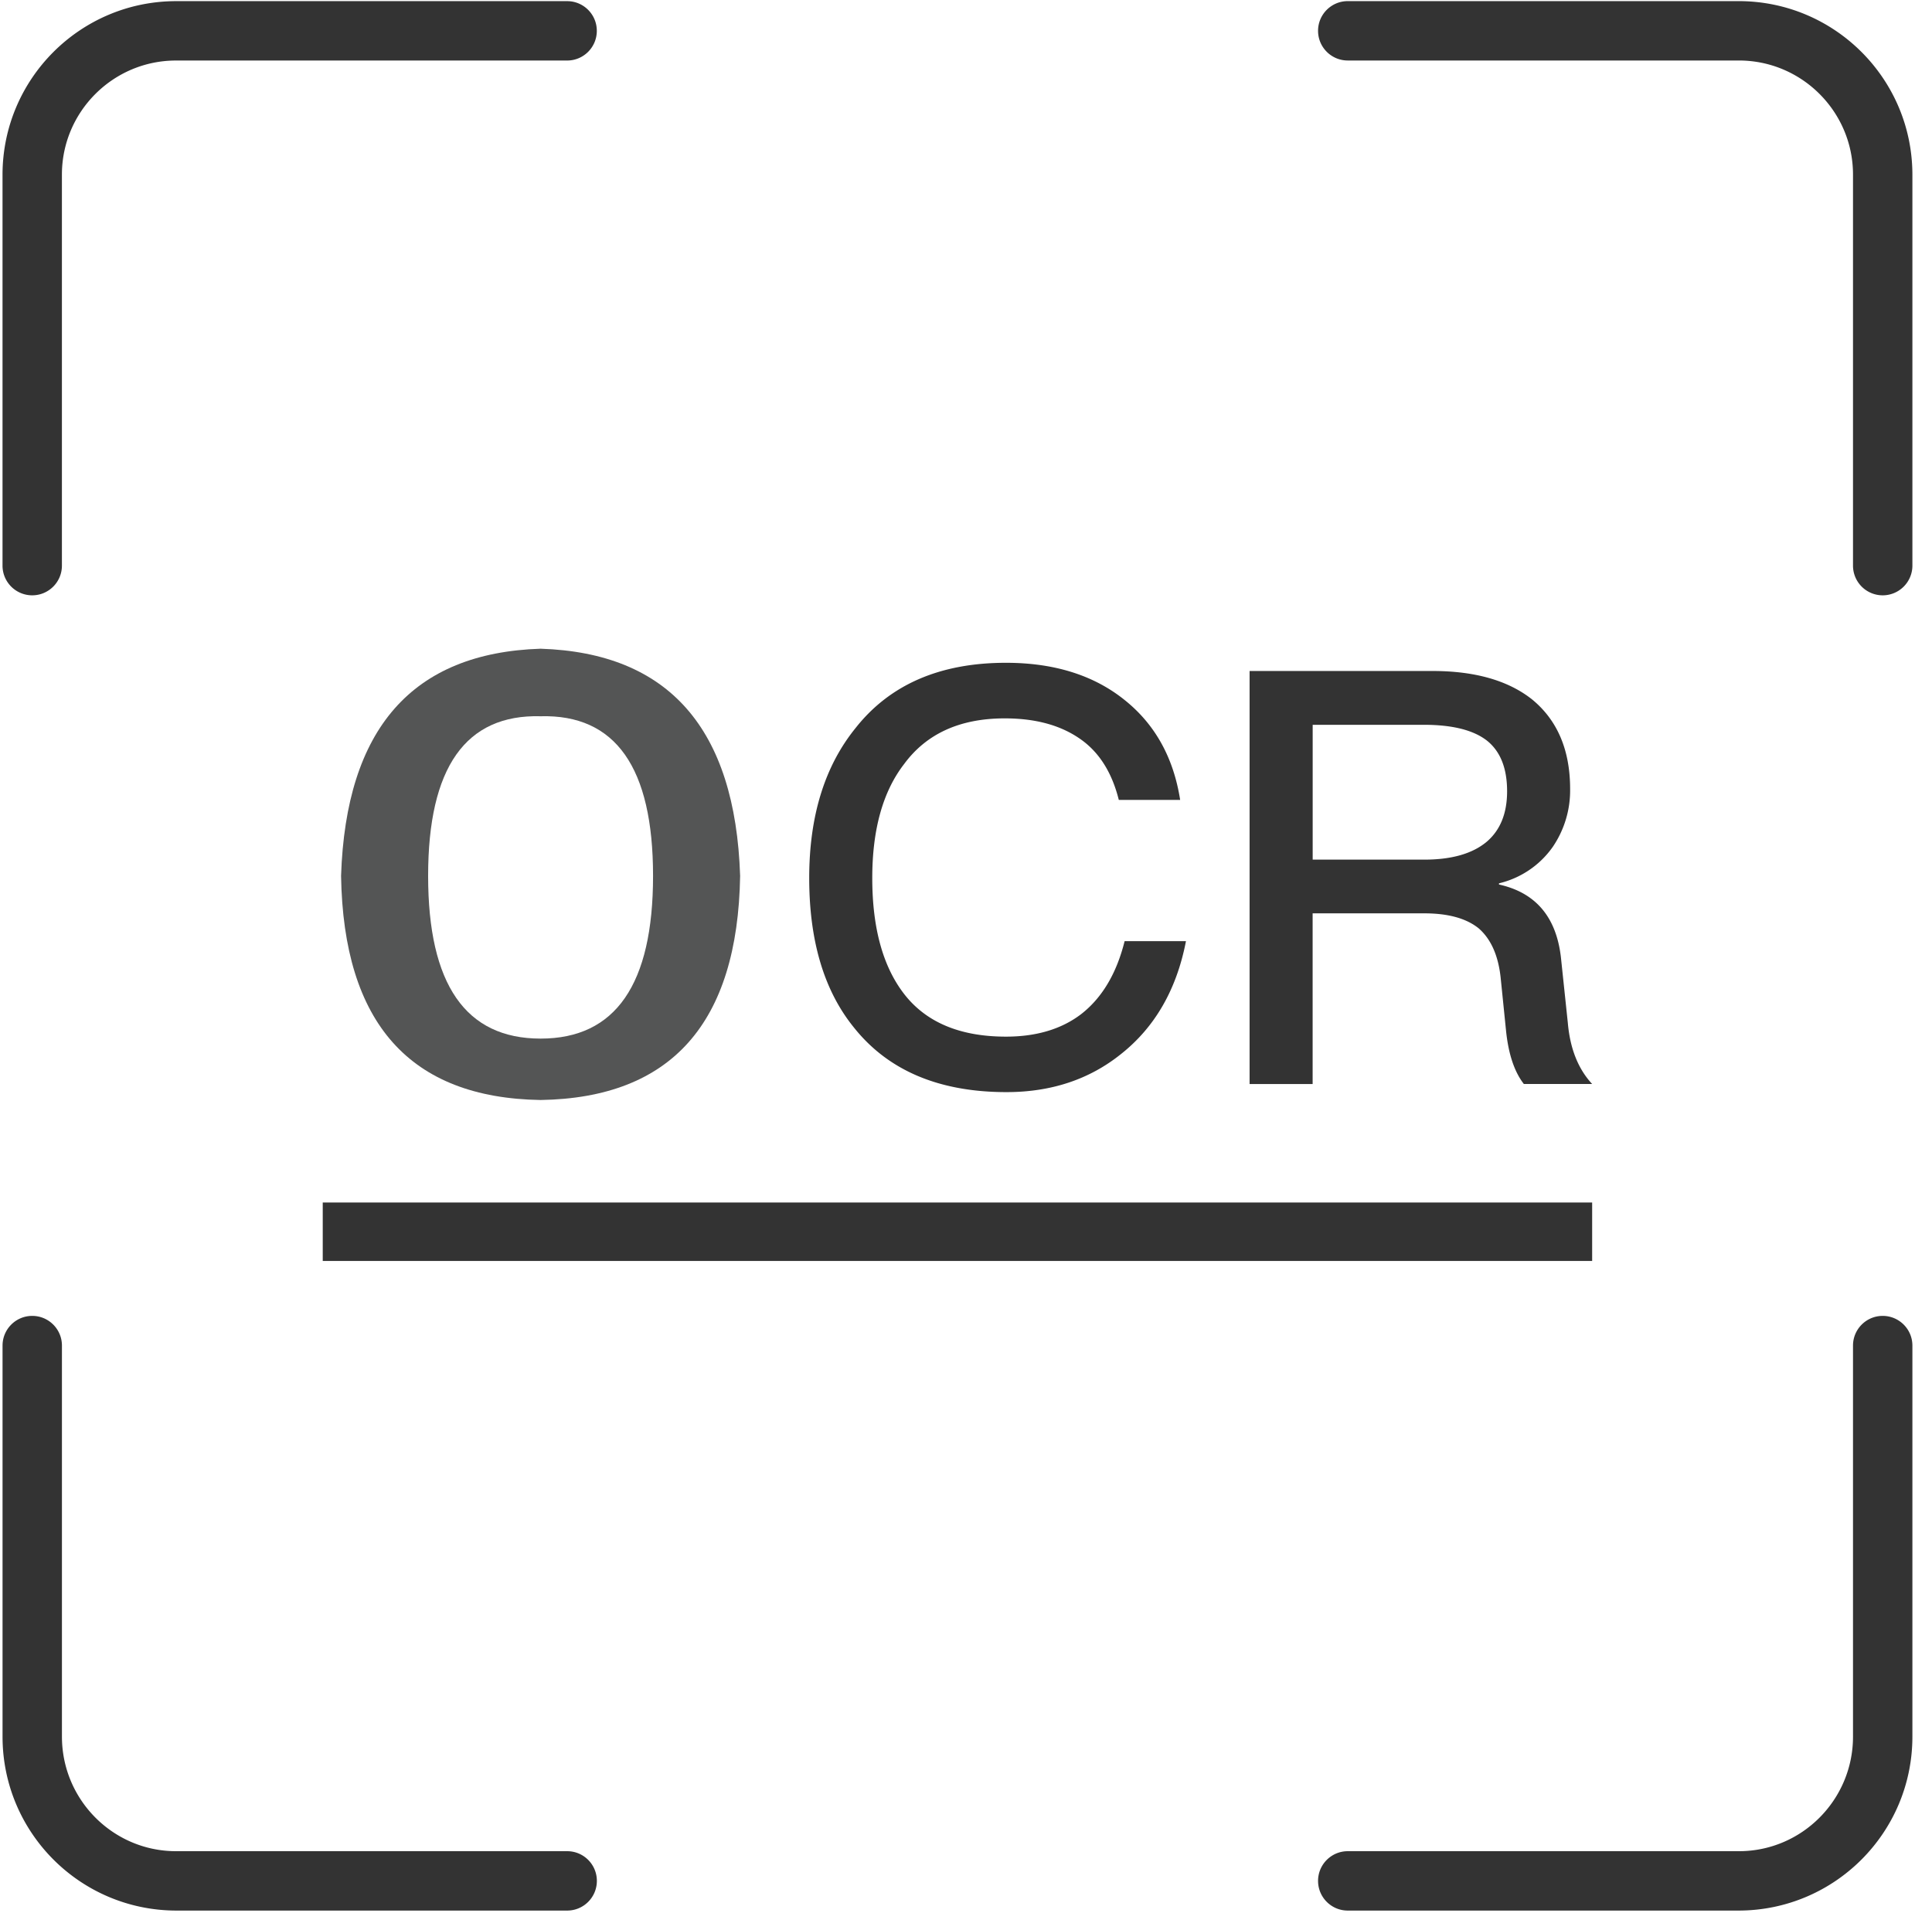 <?xml version="1.0" standalone="no"?><!DOCTYPE svg PUBLIC "-//W3C//DTD SVG 1.1//EN" "http://www.w3.org/Graphics/SVG/1.1/DTD/svg11.dtd"><svg t="1733050866282" class="icon" viewBox="0 0 1034 1024" version="1.1" xmlns="http://www.w3.org/2000/svg" p-id="6168" xmlns:xlink="http://www.w3.org/1999/xlink" width="201.953" height="200"><path d="M17.242 318.689a15.89 15.89 0 0 1-15.893-15.893V93.465c0.064-51.246 41.605-92.788 92.851-92.851h209.331c8.771 0 15.88 7.109 15.88 15.893s-7.109 15.893-15.88 15.893H94.214c-33.678 0-61.078 27.4-61.078 61.078v209.331c0 8.771-7.122 15.88-15.893 15.88z m990.373 0a15.89 15.89 0 0 1-15.893-15.893V93.465c0-33.678-27.4-61.078-61.078-61.078H721.313c-8.771 0-15.893-7.109-15.893-15.893 0-8.771 7.122-15.893 15.893-15.893h209.331c51.259 0.064 92.8 41.605 92.864 92.851v209.331c0 4.219-1.675 8.26-4.654 11.239a15.848 15.848 0 0 1-11.239 4.667z m-76.971 704.083H721.313c-8.771 0-15.893-7.122-15.893-15.893s7.122-15.893 15.893-15.893h209.331c33.691 0 61.078-27.49 61.078-61.334V720.321c0-8.771 7.109-15.893 15.893-15.893 8.771 0 15.893 7.122 15.893 15.893v209.331c0 51.336-41.529 92.979-92.864 93.12z m-627.099 0H94.214c-51.323-0.141-92.851-41.784-92.851-93.12V720.321c0-8.771 7.109-15.893 15.893-15.893s15.893 7.122 15.893 15.893v209.331c0 33.819 27.4 61.334 61.078 61.334h209.331c8.771 0 15.88 7.109 15.88 15.893s-7.122 15.893-15.893 15.893z m0 0" fill="#333333" p-id="6169"></path><path d="M172.732 643.733h679.381v31.3H172.732z" fill="#333333" p-id="6170"></path><path d="M578.66 542.865c-10.523 8.042-23.961 12.07-40.263 12.07-24.754 0-43.025-7.748-54.813-23.232-11.162-14.678-16.75-35.212-16.75-61.654 0-25.994 5.69-46.336 17.031-61.014 11.98-16.302 29.932-24.472 53.906-24.472 16.11 0 29.293 3.529 39.624 10.523 10.523 7.019 17.645 18.079 21.391 33.141h32.834c-3.529-22.503-13.31-40.263-29.433-53.266-16.519-13.412-37.782-20.151-63.815-20.151-35.315 0-62.165 11.661-80.526 34.995-16.532 20.432-24.754 47.193-24.754 80.206 0 33.653 7.94 60.286 23.833 79.925 18.373 23.143 45.607 34.701 81.766 34.701 23.922 0 44.393-6.802 61.334-20.432 18.169-14.423 29.715-34.573 34.701-60.375h-32.834c-4.322 17.363-12.108 30.367-23.232 39.035z m260.462 4.961l-3.721-35.302c-2.48-21.672-13.54-34.701-33.154-39.023v-0.639a48.957 48.957 0 0 0 28.794-19.511c6.201-9.129 9.449-19.946 9.283-30.98 0-20.854-6.802-36.862-20.432-48.011-12.812-10.114-30.571-15.164-53.266-15.164h-97.851v221.12h33.742V488.934h59.774c12.812 0 22.503 2.698 29.114 8.042 6.61 5.779 10.523 14.653 11.763 26.633l2.8 27.554c1.24 12.812 4.45 22.503 9.589 29.114h36.555c-7.429-7.978-11.776-18.821-12.991-32.451z m-76.805-87.648h-59.774v-72.177h59.455c15.509 0 26.85 2.89 34.075 8.682 7.032 5.779 10.523 14.742 10.523 26.914 0 11.763-3.631 20.752-10.842 26.953-7.633 6.419-18.795 9.628-33.435 9.628z m0 0" fill="#333333" p-id="6171"></path><path d="M396.115 468.886c-1.304 78.889-36.887 118.871-106.788 119.97-69.901-1.1-105.51-41.081-106.788-119.97 2.583-78.889 38.166-119.408 106.788-121.62 68.597 2.225 104.18 42.743 106.788 121.62z m-46.605 0c0-58.061-20.087-86.535-60.183-85.461-40.135-1.074-60.196 27.4-60.196 85.461 0 58.087 20.048 87.098 60.196 87.098 40.109 0.013 60.183-29.011 60.183-87.098z" fill="#545555" p-id="6172"></path></svg>